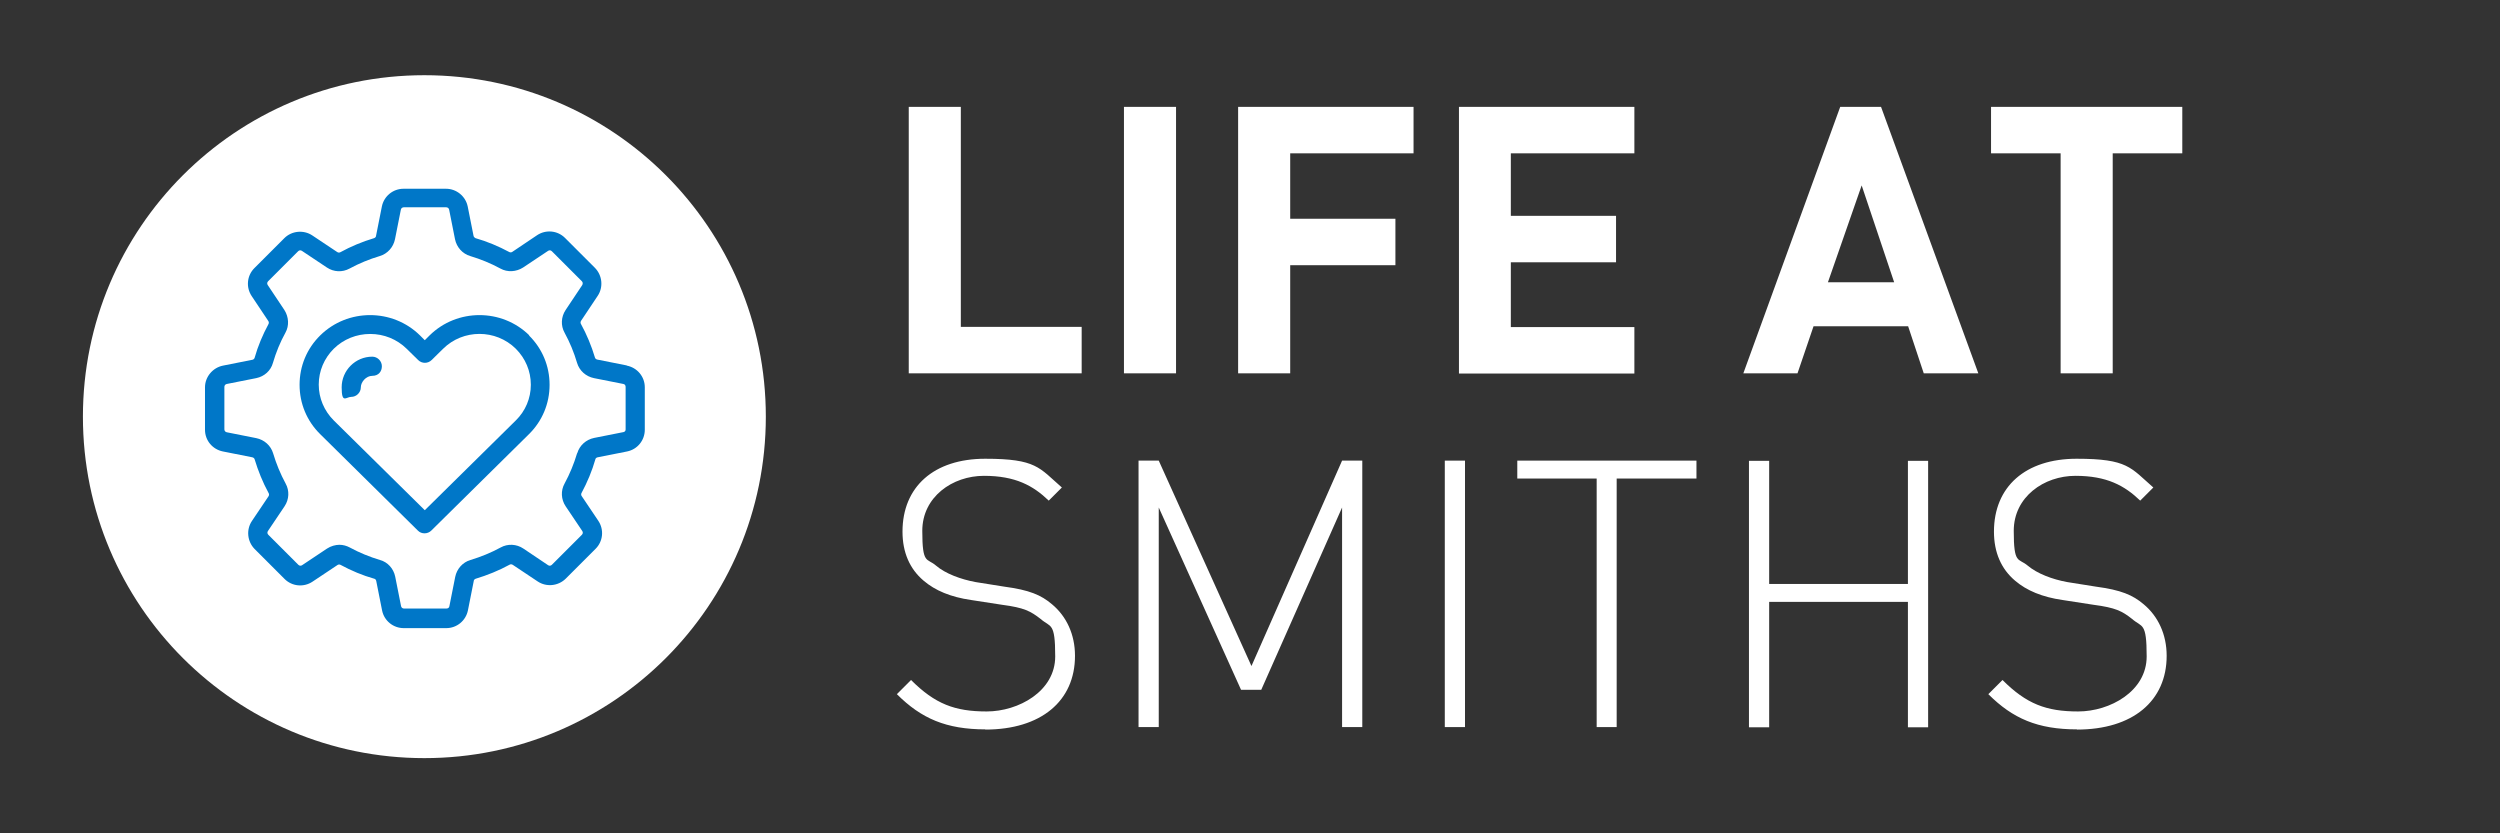 <?xml version="1.0" encoding="UTF-8"?>
<svg id="Layer_1" xmlns="http://www.w3.org/2000/svg" version="1.1" viewBox="0 0 1200 400">
  <rect x="0" y="0" width="1200" height="400" fill="#333333" stroke="none"/>
  <!-- Generator: Adobe Illustrator 29.6.1, SVG Export Plug-In . SVG Version: 2.1.1 Build 9)  -->
  <defs>
    <style>
      .st0 {
        fill: #fff;
      }

      .st1 {
        fill: #0077c8;
      }
    </style>
  </defs>
  <path class="st0" d="M436.2,179.2V51.3h25v105.6h58v22.3h-83,0Z"/>
  <path class="st0" d="M539.5,179.2V51.3h25v127.9h-25Z"/>
  <path class="st0" d="M619.3,73.6v31.4h50.5v22.3h-50.5v51.9h-25V51.3h84.2v22.3h-59.3,0Z"/>
  <path class="st0" d="M700.3,179.2V51.3h84.2v22.3h-59.3v30h50.5v22.3h-50.5v31.1h59.3v22.3h-84.2Z"/>
  <path class="st0" d="M923.4,179.2l-7.5-22.6h-45.4l-7.7,22.6h-26l46.5-127.9h19.6l46.7,127.9h-26.1ZM893.6,89l-16.2,46.5h31.8s-15.6-46.5-15.6-46.5Z"/>
  <path class="st0" d="M1014.1,73.6v105.6h-25v-105.6h-33.4v-22.3h91.8v22.3h-33.4Z"/>
  <path class="st0" d="M473.1,350.1c-18.9,0-30.9-5.2-42.6-16.9l6.8-6.8c11.5,11.5,21,15.1,36.3,15.1s32.9-9.7,32.9-26.4-2.2-13.8-7-18c-4.9-3.8-7.9-5.4-18.5-6.8l-14.9-2.3c-9.7-1.4-17.2-4.5-22.8-9.3-6.6-5.6-10.1-13.5-10.1-23.5,0-21.6,15.1-35,39.7-35s25.9,4.3,36.8,13.8l-6.3,6.3c-7.5-7.2-16-11.9-31.1-11.9s-29.6,10.1-29.6,26.4,2.2,12.9,6.6,16.7,11.9,6.6,19,7.9l13.8,2.2c12,1.6,17.6,4,22.8,8.4,7,5.8,11.1,14.5,11.1,24.8,0,21.7-16.3,35.4-43.1,35.4h0Z"/>
  <path class="st0" d="M644.2,243.6l-38.8,87.5h-9.7l-39.5-87.5v105.4h-9.7v-127.9h9.7l44.5,98.6,43.5-98.6h9.7v127.9h-9.7v-105.4Z"/>
  <path class="st0" d="M693.5,221.1h9.7v127.9h-9.7v-127.9Z"/>
  <path class="st0" d="M776.1,349h-9.7v-119.3h-38.1v-8.6h86v8.6h-38.3v119.3h0Z"/>
  <path class="st0" d="M915.8,288.9h-66.6v60.2h-9.7v-127.9h9.7v59.1h66.6v-59.1h9.7v127.9h-9.7v-60.2h0Z"/>
  <path class="st0" d="M997,350.1c-18.9,0-30.9-5.2-42.6-16.9l6.8-6.8c11.5,11.5,21,15.1,36.3,15.1s32.9-9.7,32.9-26.4-2.2-13.8-7-18c-4.8-3.8-7.9-5.4-18.5-6.8l-14.9-2.3c-9.7-1.4-17.2-4.5-22.8-9.3-6.6-5.6-10.1-13.5-10.1-23.5,0-21.6,15.1-35,39.7-35s25.9,4.3,36.8,13.8l-6.3,6.3c-7.5-7.2-16-11.9-31.1-11.9s-29.6,10.1-29.6,26.4,2.2,12.9,6.7,16.7c4.5,3.8,11.8,6.6,19,7.9l13.8,2.2c12,1.6,17.6,4,22.8,8.4,7,5.8,11.1,14.5,11.1,24.8,0,21.7-16.3,35.4-43.1,35.4h0Z"/>
  <circle class="st0" cx="203.7" cy="200" r="163.9"/>
  <g>
    <path class="st1" d="M178.7,171.2c-8.1,0-14.7,6.6-14.7,14.7s2.1,4.6,4.6,4.6,4.6-2.1,4.6-4.6,2.5-5.5,5.5-5.5,4.6-2.1,4.6-4.6-2.1-4.6-4.6-4.6h0Z"/>
    <path class="st1" d="M300.8,175.4l-14.1-2.8c-.5-.1-1-.5-1.1-.9-1.7-5.7-4-11.2-6.8-16.3-.2-.4-.2-.9.1-1.4l8-12c2.8-4.2,2.2-9.8-1.3-13.4l-14.4-14.4c-3.6-3.6-9.2-4.1-13.4-1.3l-11.9,8c-.4.3-1,.3-1.4.1-5.2-2.8-10.7-5.1-16.3-6.7-.4-.2-.8-.6-.9-1.1l-2.8-14.1c-1-4.9-5.4-8.5-10.4-8.5h-20.4c-5.1,0-9.4,3.6-10.4,8.5l-2.8,14.1c0,.5-.4.9-.9,1.1-5.7,1.7-11.2,4-16.3,6.8-.4.2-.9.2-1.4-.1l-12-8c-4.2-2.8-9.9-2.2-13.4,1.3l-14.4,14.4c-3.6,3.6-4.1,9.2-1.3,13.4l8,12c.3.4.3,1,.1,1.4-2.8,5.2-5.1,10.6-6.7,16.3-.2.5-.6.8-1.1.9l-14.1,2.8c-4.9,1-8.6,5.4-8.6,10.4v20.4c0,5.1,3.6,9.4,8.6,10.4l14.1,2.8c.5.1,1,.5,1.1.9,1.7,5.6,3.9,11.1,6.8,16.4.2.4.2.9-.1,1.4l-8,11.9c-2.8,4.2-2.2,9.8,1.3,13.4l14.4,14.4c3.6,3.6,9.2,4.1,13.4,1.3l12-8c.4-.3,1-.3,1.4-.1,5.2,2.8,10.6,5.1,16.3,6.7.5.1.8.6.9,1.1l2.8,14.1c1,5,5.4,8.5,10.4,8.5h20.4c5.1,0,9.4-3.6,10.4-8.5l2.8-14.1c0-.5.4-.9.9-1.1,5.6-1.7,11.1-3.9,16.4-6.8.4-.2.9-.2,1.4.1l12,8c4.2,2.8,9.8,2.2,13.4-1.3l14.4-14.4c3.6-3.6,4.1-9.2,1.3-13.4l-8-11.9c-.3-.4-.3-1-.1-1.4,2.8-5.2,5.1-10.7,6.7-16.3.1-.5.6-.8,1.1-.9l14.1-2.8c5-1,8.5-5.4,8.5-10.4v-20.4c0-5.1-3.6-9.4-8.6-10.4h0ZM277,217.6c-1.5,5-3.5,9.9-6,14.5-1.9,3.4-1.7,7.6.5,10.9l8,11.9c.4.6.3,1.3-.2,1.8l-14.4,14.4c-.5.5-1.2.6-1.8.2l-11.9-8c-3.3-2.2-7.5-2.4-10.9-.5-4.6,2.5-9.5,4.5-14.5,6-3.7,1.1-6.5,4.2-7.3,8.1l-2.8,14.1c-.1.7-.7,1.1-1.4,1.1h-20.4c-.7,0-1.3-.5-1.4-1.2l-2.8-14.1c-.8-3.9-3.6-7-7.3-8-5-1.5-9.9-3.5-14.5-6-1.5-.8-3.2-1.3-5-1.3s-4.1.6-5.9,1.8l-12,8c-.6.4-1.3.3-1.8-.2l-14.4-14.4c-.5-.5-.6-1.2-.2-1.8l8-11.9c2.2-3.3,2.4-7.5.5-10.9-2.5-4.6-4.5-9.5-6-14.5-1.1-3.7-4.2-6.5-8.1-7.3l-14.1-2.8c-.7-.1-1.2-.7-1.2-1.4v-20.4c0-.7.5-1.3,1.2-1.4l14.1-2.8c3.9-.8,7-3.6,8-7.3,1.5-5.1,3.5-10,6-14.5,1.9-3.4,1.6-7.6-.5-10.9l-8-12c-.4-.6-.3-1.3.2-1.8l14.4-14.4c.5-.5,1.2-.6,1.8-.2l12,8c3.3,2.2,7.4,2.4,10.9.5,4.6-2.5,9.5-4.5,14.5-6,3.7-1.1,6.5-4.2,7.3-8.1l2.8-14.1c.1-.7.7-1.2,1.4-1.2h20.4c.7,0,1.3.5,1.4,1.2l2.8,14.1c.8,3.9,3.6,7,7.3,8.1,5,1.5,9.9,3.5,14.5,6,3.4,1.9,7.6,1.6,10.9-.5l12-8c.6-.4,1.3-.3,1.8.2l14.4,14.4c.5.5.5,1.2.2,1.8l-8,12c-2.2,3.3-2.4,7.5-.5,10.9,2.5,4.6,4.5,9.4,6,14.5,1.1,3.7,4.2,6.5,8.1,7.3l14.1,2.8c.7.1,1.1.7,1.1,1.4v20.3c.1.7-.4,1.3-1,1.4l-14.1,2.8c-3.9.8-7,3.6-8.1,7.3h0Z"/>
    <path class="st1" d="M254.1,161c-13.2-13-34.7-13-47.9,0l-2.3,2.3-2.3-2.3c-13.2-13-34.7-13-47.9,0-6.4,6.3-9.9,14.7-9.9,23.7s3.5,17.4,9.9,23.7l46.9,46.3c.9.9,2,1.3,3.2,1.3s2.4-.5,3.2-1.3l46.9-46.3c6.4-6.3,9.9-14.7,9.9-23.7s-3.5-17.4-9.9-23.7h0ZM254.8,184.7h0c0,6.5-2.6,12.6-7.2,17.1l-43.7,43.1-43.7-43.1c-4.6-4.6-7.2-10.7-7.2-17.2s2.6-12.6,7.2-17.2c4.7-4.6,10.9-7.1,17.5-7.1s12.8,2.5,17.5,7.1l5.5,5.4c1.8,1.8,4.7,1.8,6.5,0l5.5-5.4c9.6-9.5,25.3-9.5,34.9,0,4.6,4.6,7.2,10.7,7.2,17.2h0Z"/>
  </g>
</svg>